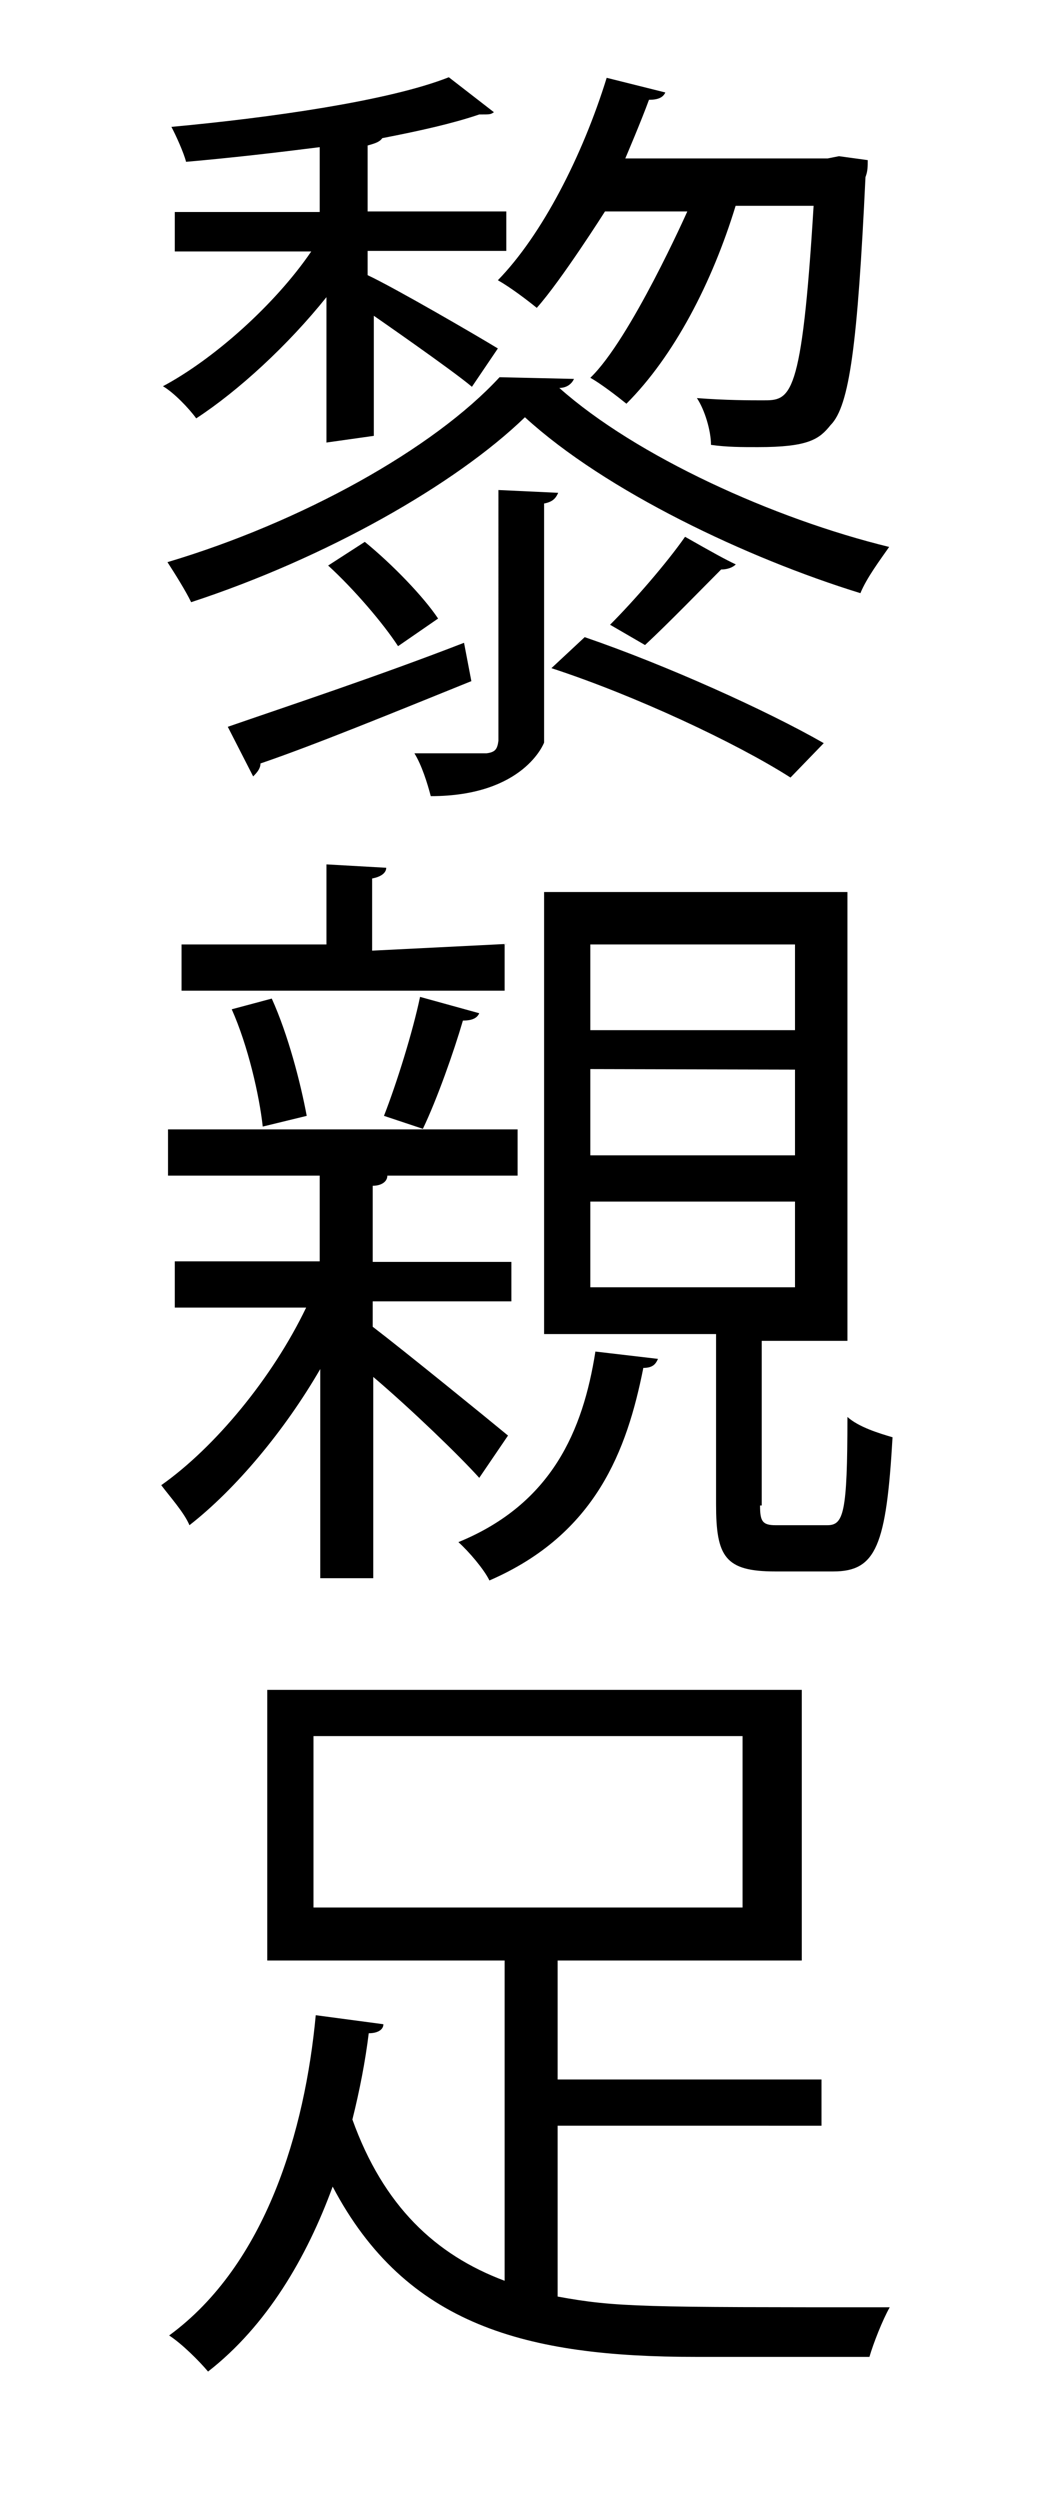 <?xml version="1.0" encoding="utf-8"?>
<!-- Generator: Adobe Illustrator 22.1.0, SVG Export Plug-In . SVG Version: 6.00 Build 0)  -->
<svg version="1.1" id="Layer_1" xmlns="http://www.w3.org/2000/svg" xmlns:xlink="http://www.w3.org/1999/xlink" x="0px" y="0px"
	 viewBox="0 0 188 443.4" style="enable-background:new 0 0 188 443.4;" xml:space="preserve">
<path d="M57.9,78.5V52.7c-6.8,8.5-15.6,16.6-23.1,21.5c-1.3-1.8-4-4.6-5.9-5.7c9-4.8,19.9-14.5,26.3-23.9H31v-7h25.7V26.1
	C48.8,27.1,41,28,33,28.7c-0.4-1.6-1.8-4.7-2.6-6.2c17.4-1.6,38.6-4.6,49.2-8.8l8,6.2c-0.6,0.4-0.6,0.4-2.6,0.4
	c-4.7,1.6-10.5,2.9-17.2,4.2c-0.4,0.6-1.1,0.9-2.6,1.3v11.7h24.6v7H65.2v4.3c4.9,2.3,19.5,10.8,23.1,13l-4.6,6.8
	C80.3,65.7,66.3,56,66.3,56v21.3l-8.5,1.2h0.1V78.5z M101.8,67.2c-0.4,0.9-1.3,1.6-2.6,1.6c13.6,12.1,38,23.2,58.5,28.2
	c-1.6,2.3-4,5.5-5.1,8.2C132.5,99,107.4,87.1,93.1,74C80.7,86,57.7,99,33.9,106.8c-0.9-1.9-2.9-5.1-4.2-7.1
	c23.8-7.1,47.2-20.1,58.9-32.8L101.8,67.2z M40.4,128.9c10.4-3.6,26.7-9,41.9-14.9l1.3,6.8c-13.6,5.5-28,11.4-37.4,14.6
	c0,0.9-0.6,1.6-1.3,2.3L40.4,128.9z M64.7,96.1c4.9,4,10.4,9.7,13,13.6l-7.1,4.9c-2.6-4-7.8-10.1-12.4-14.3L64.7,96.1z M88.3,86.9
	L99,87.4c-0.4,0.9-0.9,1.6-2.5,1.9v42.4c0,0-3.5,9.5-20.1,9.5c-0.6-2.3-1.6-5.5-2.9-7.6h12.8c1.6-0.2,1.9-0.8,2.1-2.2V86.9
	L88.3,86.9L88.3,86.9z M130.5,36.4c-4.2,13.8-11,26.8-19.4,35.2c-1.6-1.3-4.6-3.6-6.4-4.6c7.1-6.8,17.2-29.5,17.2-29.5h-14.6
	c0,0-7.8,12.3-12.1,17.1c-1.6-1.3-4.6-3.6-6.9-4.9c7.8-8,15-22,19.3-35.9l10.4,2.6c-0.4,0.9-1.3,1.3-2.9,1.3
	c-1.3,3.6-4.2,10.4-4.2,10.4h35.9l2-0.4l5.1,0.7c0,1.1,0,2-0.4,3c-1.4,29.5-2.8,40.6-6.2,44c-2,2.5-3.9,3.9-12.9,3.9
	c-2.8,0-5.5,0-8.3-0.4c0-2.5-1.1-6.2-2.5-8.3c5.1,0.4,9.6,0.4,11.7,0.4c4.9,0,6.9,0,9-34.5h-13.9V36.4L130.5,36.4z M140.2,137.9
	c-9.7-6.2-27.7-14.6-42.4-19.4l5.9-5.5c14.3,4.9,32.3,13,42.4,18.8L140.2,137.9z M114.4,114.4l-6.2-3.6c4.2-4.2,10.1-11,13.3-15.6
	c5.1,2.9,7.1,4,9,4.9c-0.6,0.6-1.6,0.9-2.6,0.9C124.5,104.4,118.7,110.4,114.4,114.4z"/>
<path d="M66.1,235.3c5.5,4.2,20.5,16.4,24,19.3l-5.1,7.5c-3.6-4-12.1-12.2-18.8-17.9v35.7h-9.4v-37.1c-6.3,10.9-15,21.3-23.2,27.7
	c-0.9-2.2-3.5-5.1-5-7.1c9.5-6.7,19.7-19,25.7-31.5H31v-8.2h25.7v-15.2H29.8v-8.2h62v8.2h-25h1.9c0,1.1-1.1,1.8-2.6,1.8v13.5h24.6v7
	H66.1L66.1,235.3L66.1,235.3z M89.5,167.5v8.2H32.2v-8.2h25.7v-14.2l10.6,0.6c0,0.9-0.9,1.6-2.5,1.9v12.8l24-1.2h-0.6V167.5z
	 M48.2,177.1c2.9,6.4,5.1,14.9,6.2,20.8l-7.8,1.9c-0.6-5.5-2.6-14.3-5.5-20.8L48.2,177.1z M85,179.7c-0.4,0.9-1.3,1.3-2.9,1.3
	c-1.6,5.5-4.6,14-7.1,19.2l-6.9-2.3c2.3-5.9,5.1-14.9,6.4-21.1L85,179.7z M116.7,241c-0.4,0.9-0.9,1.6-2.6,1.6
	c-2.9,14.6-8.4,29.5-27.3,37.7c-0.9-1.9-3.6-5.1-5.5-6.8c16.6-6.8,22.1-19.8,24.3-33.8L116.7,241z M134.8,267c0,2.8,0.4,3.5,2.8,3.5
	h9.1c2.9,0,3.6-2,3.6-19.2c2,1.8,5.6,2.9,8,3.6c-1.1,19.2-2.9,23.8-10.5,23.8h-10.3c-8.9,0-10.5-2.6-10.5-11.9v-30.2H96.5v-78.4
	h53.8v79.6h-15.2V267H134.8L134.8,267z M104.7,167.5v15.2H141v-15.2H104.7z M104.7,189.6v15.3H141v-15.2L104.7,189.6L104.7,189.6z
	 M104.7,213.1v15.2H141v-15.2H104.7z"/>
<path d="M98.9,377v30.3c10.4,1.9,14.9,1.9,58.9,1.9c-1.3,2.3-2.9,6.4-3.6,8.8h-30.8c-30,0-51.4-5.5-64.4-30.2
	c-4.6,12.6-11.7,24.7-22.1,32.8c-1.6-1.9-4.6-4.9-6.9-6.4c17.2-12.6,24.1-36.4,26-56.8L68,359c0,0.9-0.9,1.6-2.6,1.6
	c-0.6,4.9-1.6,10.1-2.9,15.3c5.5,15.3,14.7,24,27,28.6v-56.8H47.4v-48h94.8v48H98.9v21.1h46.8v8.2H98.9L98.9,377z M55.6,307.9v30.4
	h76.1v-30.4H56.3H55.6z"/>
</svg>
